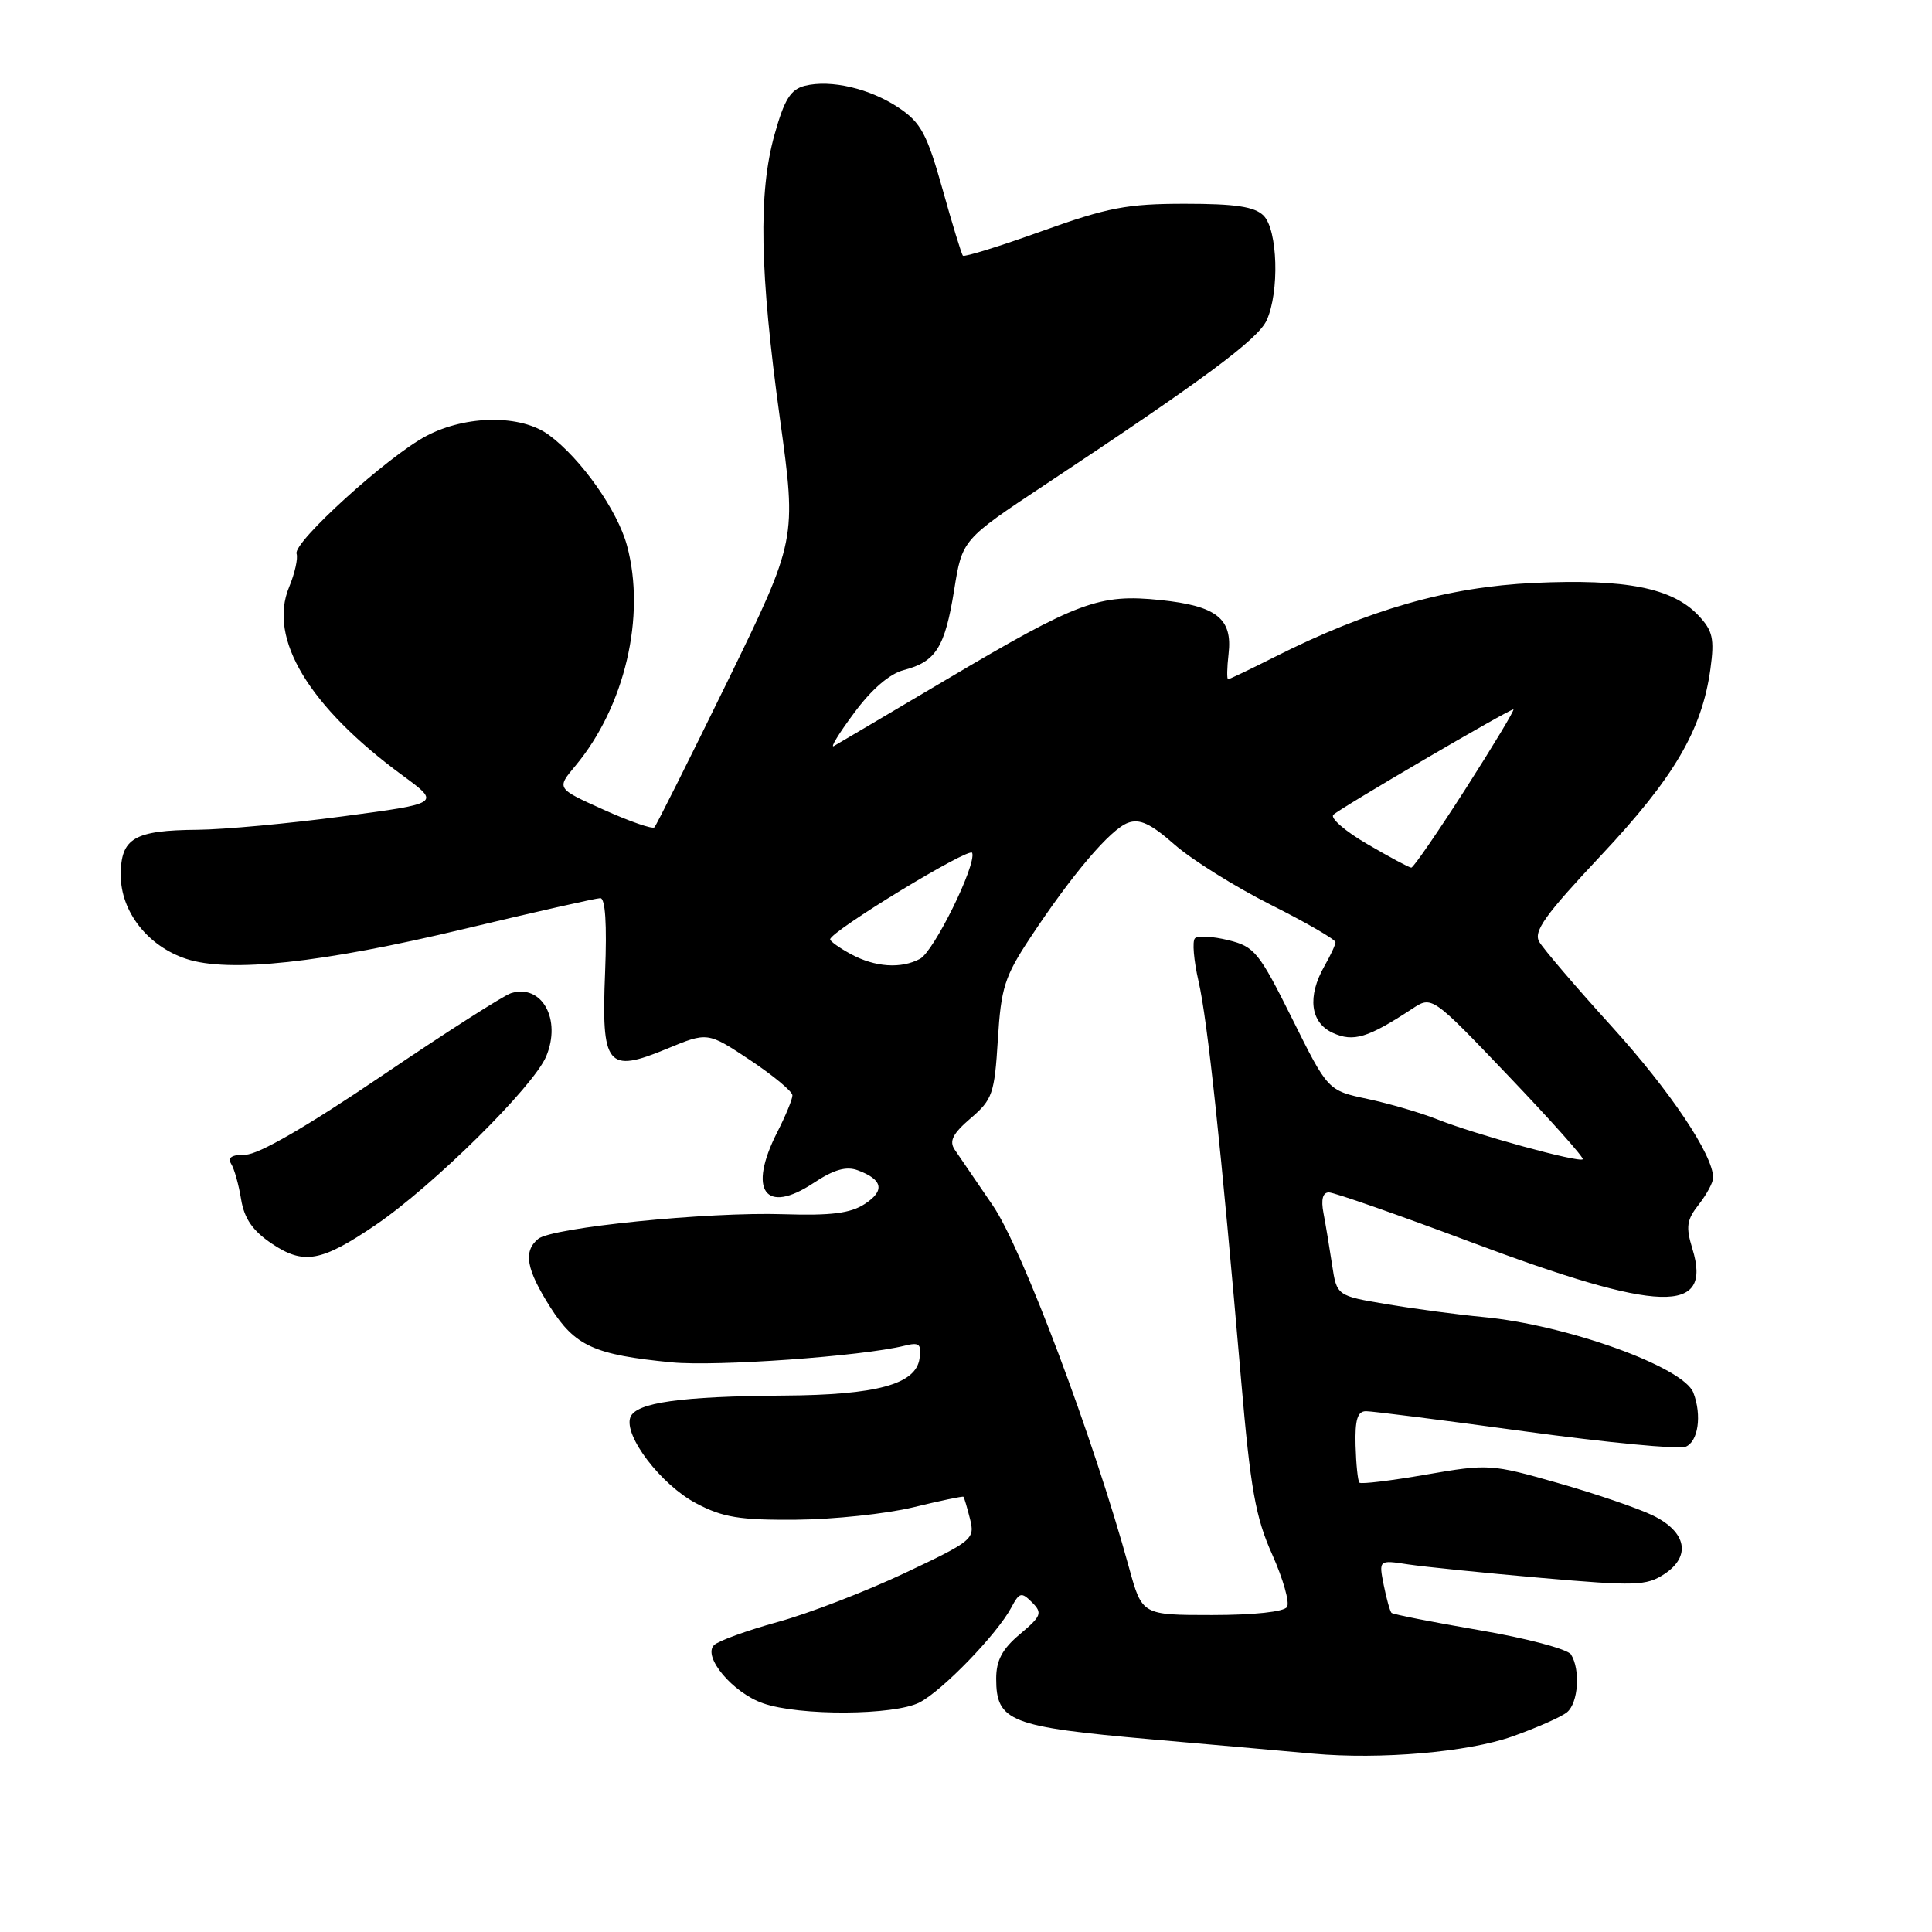 <?xml version="1.0" encoding="UTF-8" standalone="no"?>
<!DOCTYPE svg PUBLIC "-//W3C//DTD SVG 1.1//EN" "http://www.w3.org/Graphics/SVG/1.1/DTD/svg11.dtd" >
<svg xmlns="http://www.w3.org/2000/svg" xmlns:xlink="http://www.w3.org/1999/xlink" version="1.1" viewBox="0 0 256 256">
 <g >
 <path fill="currentColor"
d=" M 200.39 230.09 C 203.63 228.94 206.89 227.50 207.64 226.88 C 209.14 225.64 209.43 221.23 208.16 219.22 C 207.71 218.52 202.26 217.07 196.04 216.01 C 189.82 214.94 184.57 213.91 184.38 213.71 C 184.18 213.51 183.72 211.86 183.35 210.02 C 182.69 206.69 182.69 206.69 186.59 207.29 C 188.74 207.61 196.67 208.42 204.21 209.08 C 216.69 210.17 218.15 210.13 220.52 208.58 C 224.12 206.22 223.48 202.98 219.00 200.80 C 217.07 199.86 211.43 197.93 206.45 196.51 C 197.58 193.98 197.23 193.96 188.96 195.39 C 184.32 196.20 180.35 196.68 180.13 196.46 C 179.92 196.25 179.69 194.03 179.62 191.54 C 179.53 188.12 179.87 187.00 181.00 186.99 C 181.82 186.99 191.31 188.19 202.08 189.67 C 212.84 191.14 222.41 192.06 223.33 191.71 C 225.02 191.06 225.53 187.55 224.38 184.54 C 223.06 181.12 207.58 175.55 196.50 174.51 C 193.20 174.20 187.49 173.44 183.81 172.82 C 177.13 171.70 177.13 171.70 176.51 167.60 C 176.17 165.35 175.66 162.26 175.37 160.75 C 175.02 158.93 175.27 158.00 176.09 158.00 C 176.78 158.00 185.26 160.97 194.92 164.59 C 220.01 174.00 226.94 174.21 224.25 165.47 C 223.36 162.56 223.49 161.64 225.10 159.60 C 226.14 158.27 227.00 156.68 227.00 156.06 C 227.00 153.04 221.32 144.57 213.55 136.00 C 208.81 130.78 204.50 125.73 203.96 124.80 C 203.16 123.42 204.70 121.27 212.13 113.36 C 221.82 103.05 225.53 96.73 226.64 88.63 C 227.19 84.63 226.95 83.58 225.07 81.57 C 221.62 77.90 215.44 76.68 203.25 77.24 C 191.79 77.78 181.37 80.76 168.78 87.11 C 165.63 88.70 162.91 90.00 162.73 90.00 C 162.55 90.00 162.58 88.50 162.79 86.66 C 163.34 81.96 161.22 80.29 153.76 79.51 C 145.65 78.67 142.87 79.70 125.43 90.03 C 117.77 94.57 111.05 98.54 110.50 98.85 C 109.95 99.17 111.14 97.20 113.16 94.49 C 115.49 91.33 117.88 89.27 119.78 88.78 C 124.01 87.68 125.21 85.77 126.43 78.19 C 127.50 71.50 127.50 71.50 138.50 64.21 C 159.55 50.26 166.70 44.96 167.84 42.44 C 169.55 38.69 169.31 30.45 167.43 28.57 C 166.24 27.38 163.72 27.00 157.00 27.00 C 149.35 27.00 146.78 27.49 138.04 30.63 C 132.48 32.63 127.78 34.09 127.59 33.88 C 127.40 33.67 126.18 29.69 124.88 25.03 C 122.84 17.77 122.02 16.25 119.14 14.31 C 115.30 11.73 110.10 10.51 106.64 11.37 C 104.76 11.85 103.93 13.18 102.64 17.80 C 100.46 25.55 100.66 36.01 103.35 55.50 C 105.56 71.50 105.56 71.50 96.38 90.32 C 91.32 100.67 86.97 109.36 86.71 109.63 C 86.44 109.89 83.41 108.84 79.98 107.29 C 73.73 104.48 73.73 104.48 76.23 101.49 C 82.79 93.64 85.61 81.64 83.08 72.29 C 81.83 67.64 77.00 60.79 72.75 57.65 C 69.07 54.92 61.80 54.97 56.50 57.76 C 51.39 60.45 38.79 71.88 39.30 73.37 C 39.51 73.99 39.06 75.98 38.31 77.79 C 35.48 84.59 40.93 93.64 53.37 102.77 C 58.38 106.45 58.38 106.45 45.44 108.17 C 38.32 109.12 29.66 109.92 26.18 109.95 C 17.76 110.02 16.00 111.05 16.00 115.96 C 16.00 120.80 19.58 125.38 24.69 127.06 C 30.36 128.93 42.67 127.60 61.50 123.09 C 70.85 120.85 78.97 119.02 79.54 119.01 C 80.21 119.00 80.43 122.45 80.18 128.79 C 79.67 141.30 80.44 142.25 88.36 138.97 C 93.76 136.73 93.76 136.73 99.38 140.46 C 102.47 142.52 105.00 144.62 105.00 145.14 C 105.00 145.66 104.10 147.84 103.00 150.00 C 99.05 157.74 101.37 161.01 107.79 156.76 C 110.49 154.97 112.13 154.50 113.66 155.07 C 116.98 156.30 117.29 157.77 114.59 159.53 C 112.70 160.77 110.13 161.09 103.81 160.89 C 93.80 160.56 73.13 162.65 71.31 164.16 C 69.31 165.82 69.72 168.17 72.91 173.20 C 76.19 178.36 78.72 179.52 89.00 180.52 C 94.93 181.09 114.17 179.72 119.84 178.32 C 121.83 177.82 122.12 178.08 121.84 180.04 C 121.34 183.43 116.17 184.84 103.89 184.92 C 90.16 185.02 84.27 185.85 83.53 187.79 C 82.60 190.21 87.60 196.75 92.25 199.20 C 95.78 201.07 98.02 201.43 105.50 201.37 C 110.45 201.33 117.42 200.59 120.99 199.73 C 124.57 198.86 127.57 198.23 127.66 198.33 C 127.76 198.43 128.15 199.75 128.53 201.26 C 129.20 203.93 128.92 204.17 119.86 208.45 C 114.71 210.88 107.15 213.80 103.06 214.92 C 98.97 216.05 95.17 217.43 94.61 217.99 C 93.08 219.52 97.09 224.29 101.09 225.69 C 105.92 227.39 118.49 227.31 121.85 225.58 C 124.90 224.00 132.10 216.55 133.99 213.03 C 135.08 210.98 135.34 210.92 136.75 212.32 C 138.15 213.73 138.00 214.13 135.15 216.53 C 132.80 218.50 132.00 220.01 132.00 222.43 C 132.00 228.11 133.82 228.82 152.56 230.47 C 161.88 231.29 171.53 232.14 174.00 232.37 C 182.91 233.17 194.47 232.18 200.39 230.09 Z  M 49.78 162.31 C 57.41 157.12 70.68 144.00 72.37 139.98 C 74.43 135.07 71.80 130.33 67.71 131.60 C 66.73 131.91 59.00 136.85 50.55 142.58 C 40.63 149.30 34.23 153.00 32.53 153.00 C 30.70 153.00 30.12 153.38 30.63 154.22 C 31.05 154.88 31.64 157.01 31.95 158.93 C 32.37 161.47 33.48 163.08 35.99 164.77 C 40.23 167.63 42.57 167.21 49.78 162.31 Z  M 149.61 207.75 C 144.85 190.42 135.43 165.39 131.55 159.73 C 129.32 156.47 127.05 153.15 126.50 152.33 C 125.74 151.20 126.25 150.21 128.62 148.17 C 131.51 145.70 131.78 144.92 132.22 137.76 C 132.64 130.88 133.12 129.39 136.51 124.26 C 142.07 115.84 147.14 109.88 149.46 109.03 C 151.01 108.45 152.49 109.14 155.64 111.92 C 157.92 113.92 163.66 117.51 168.39 119.89 C 173.13 122.27 176.98 124.50 176.96 124.86 C 176.95 125.21 176.29 126.62 175.50 128.00 C 173.19 132.05 173.62 135.50 176.60 136.86 C 179.34 138.11 181.24 137.53 187.12 133.67 C 189.74 131.94 189.74 131.94 199.91 142.60 C 205.50 148.46 209.92 153.41 209.72 153.61 C 209.23 154.10 195.48 150.32 190.50 148.34 C 188.30 147.46 184.13 146.24 181.23 145.62 C 175.95 144.50 175.95 144.50 171.23 135.00 C 166.83 126.17 166.24 125.43 162.76 124.58 C 160.70 124.07 158.71 123.96 158.34 124.33 C 157.96 124.70 158.18 127.26 158.81 130.01 C 160.00 135.13 161.80 152.07 164.45 182.81 C 165.70 197.34 166.37 201.07 168.58 205.99 C 170.02 209.22 170.91 212.34 170.54 212.93 C 170.15 213.57 166.13 214.00 160.60 214.00 C 151.33 214.00 151.33 214.00 149.61 207.75 Z  M 112.75 126.43 C 111.24 125.61 110.00 124.73 110.00 124.47 C 110.00 123.43 128.52 112.15 128.82 113.01 C 129.39 114.62 123.75 126.06 121.91 127.05 C 119.39 128.40 115.95 128.16 112.75 126.43 Z  M 181.18 111.85 C 178.25 110.15 176.22 108.39 176.68 107.96 C 177.64 107.04 199.92 94.00 200.53 94.00 C 200.75 94.00 197.91 98.72 194.22 104.49 C 190.52 110.26 187.28 114.98 187.00 114.97 C 186.72 114.96 184.10 113.56 181.18 111.85 Z "/>
</g>
</svg>